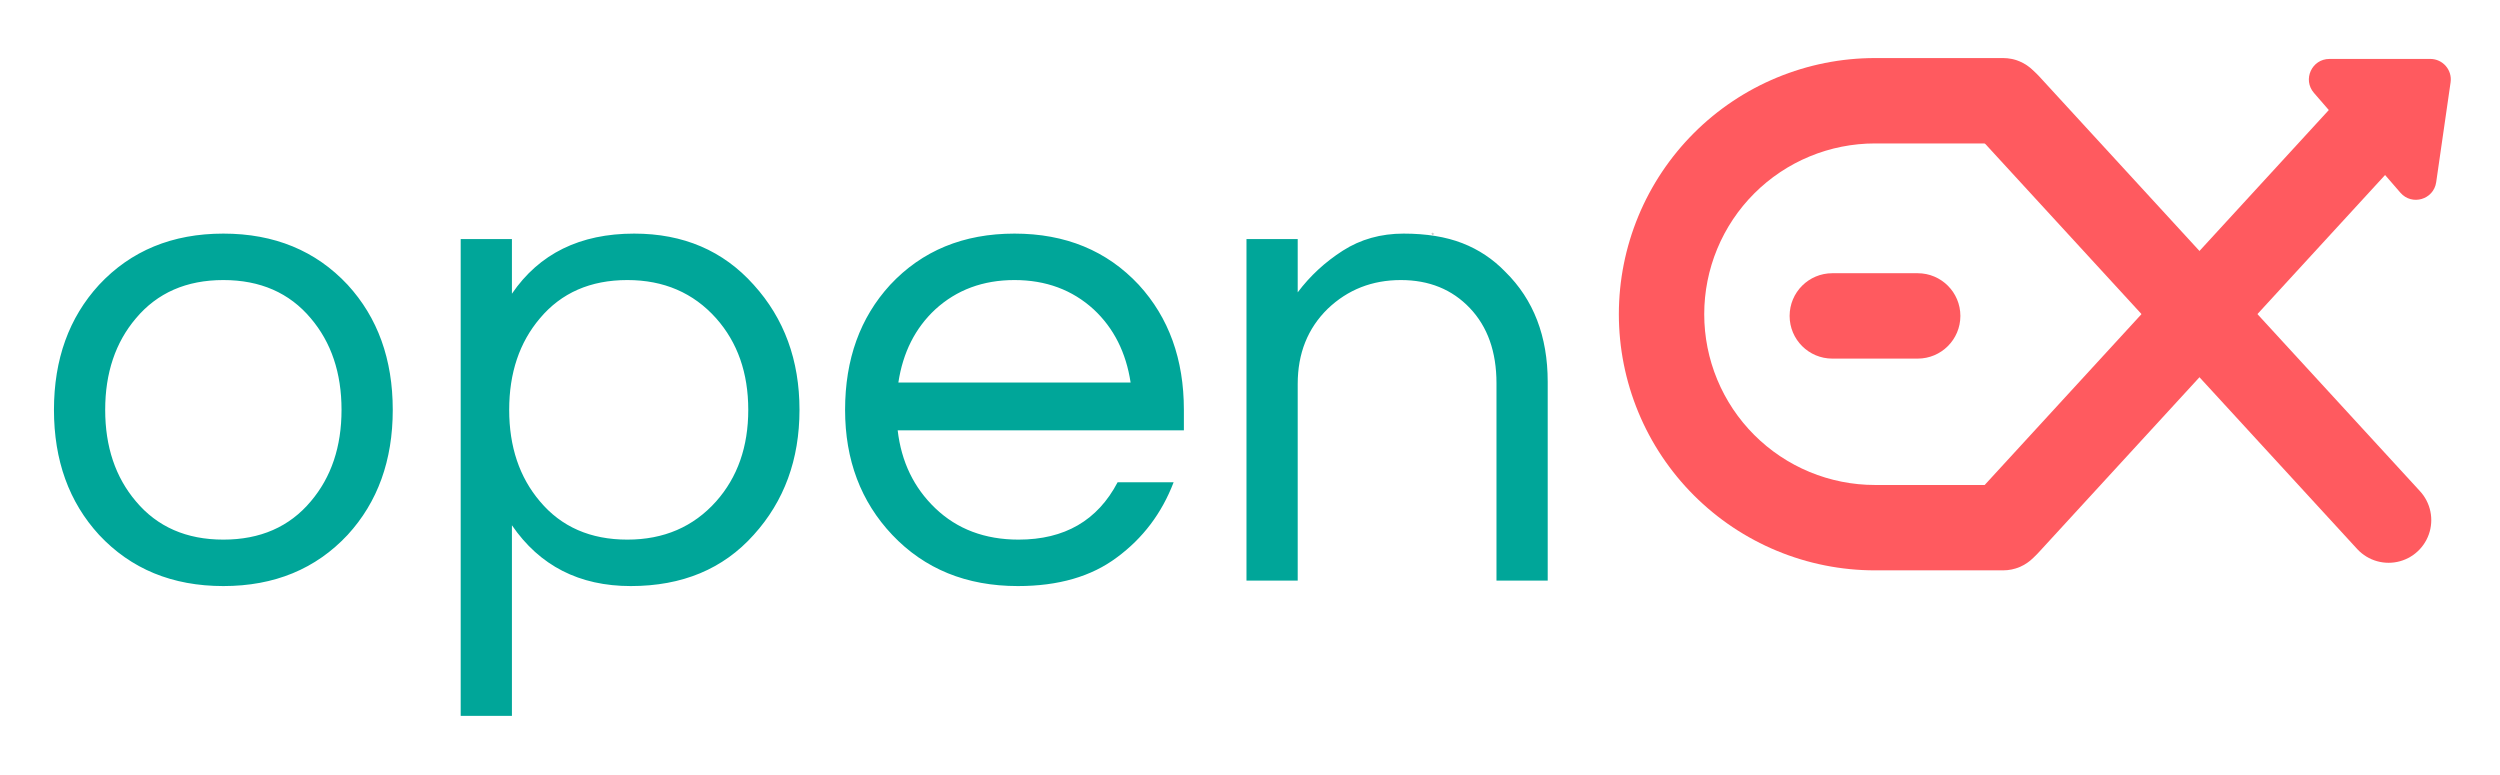 <svg width="732" height="227" viewBox="0 0 732 227" fill="none" xmlns="http://www.w3.org/2000/svg">
<path d="M65.4 68.4C80.333 68.4 92.467 73.4 101.8 83.4C110.6 93 115 105.2 115 120C115 134.8 110.6 147 101.8 156.6C92.467 166.6 80.333 171.6 65.4 171.6C50.467 171.6 38.333 166.6 29 156.6C20.2 147 15.8 134.8 15.8 120C15.8 105.2 20.2 93 29 83.4C38.333 73.4 50.467 68.4 65.4 68.4ZM65.4 158C76.2 158 84.733 154.267 91 146.8C97 139.733 100 130.8 100 120C100 109.2 97 100.267 91 93.2C84.733 85.733 76.2 82 65.4 82C54.6 82 46.067 85.733 39.8 93.2C33.8 100.267 30.8 109.2 30.8 120C30.8 130.8 33.8 139.733 39.8 146.8C46.067 154.267 54.6 158 65.4 158ZM149.891 86C157.891 74.267 169.824 68.4 185.691 68.4C200.091 68.4 211.757 73.4 220.691 83.4C229.624 93.267 234.091 105.467 234.091 120C234.091 134.533 229.624 146.733 220.691 156.6C211.757 166.6 199.757 171.6 184.691 171.6C169.624 171.6 158.024 165.667 149.891 153.8V209.6H134.891V70H149.891V86ZM183.691 82C172.891 82 164.357 85.733 158.091 93.2C152.091 100.267 149.091 109.2 149.091 120C149.091 130.8 152.091 139.733 158.091 146.8C164.357 154.267 172.891 158 183.691 158C194.357 158 203.024 154.267 209.691 146.8C215.957 139.733 219.091 130.8 219.091 120C219.091 109.2 215.957 100.267 209.691 93.2C203.024 85.733 194.357 82 183.691 82ZM298.241 158C311.707 158 321.374 152.4 327.241 141.2H343.641C340.174 150.267 334.641 157.6 327.041 163.2C319.574 168.8 309.907 171.6 298.041 171.6C282.974 171.6 270.707 166.6 261.241 156.6C252.041 146.867 247.441 134.667 247.441 120C247.441 105.2 251.841 93 260.641 83.4C269.974 73.4 282.107 68.4 297.041 68.4C311.974 68.4 324.107 73.4 333.441 83.4C342.241 93 346.641 105.2 346.641 120V126H262.841C263.907 135.2 267.574 142.8 273.841 148.8C280.241 154.933 288.374 158 298.241 158ZM297.041 82C287.841 82 280.107 84.867 273.841 90.6C267.974 96.067 264.374 103.2 263.041 112H331.041C329.707 103.2 326.107 96.067 320.241 90.6C313.974 84.867 306.241 82 297.041 82ZM379.969 70V85.6C383.569 80.8 387.969 76.733 393.169 73.4C398.369 70.067 404.302 68.4 410.969 68.4C417.635 68.4 423.369 69.333 428.169 71.2C432.969 73.067 437.169 75.867 440.769 79.6C449.035 87.733 453.169 98.467 453.169 111.8V170H438.169V112.2C438.169 103 435.569 95.667 430.369 90.2C425.169 84.733 418.435 82 410.169 82C401.769 82 394.635 84.8 388.769 90.4C382.902 96.133 379.969 103.467 379.969 112.4V170H364.969V70H379.969Z" fill="#00A699"/>
<path d="M419.5 68L419.612 68.346H419.976L419.682 68.559L419.794 68.904L419.5 68.691L419.206 68.904L419.318 68.559L419.024 68.346H419.388L419.5 68Z" fill="#C4C4C4"/>
<path d="M549 17C539.151 17 529.398 18.94 520.299 22.709C511.199 26.478 502.931 32.003 495.967 38.967C489.003 45.931 483.478 54.199 479.709 63.299C475.94 72.398 474 82.151 474 92C474 101.849 475.94 111.602 479.709 120.701C483.478 129.801 489.003 138.069 495.967 145.033C502.931 151.997 511.199 157.522 520.299 161.291C529.398 165.06 539.151 167 549 167L549 142.002C542.434 142.002 535.931 140.709 529.865 138.196C523.798 135.683 518.286 132 513.643 127.357C509 122.714 505.317 117.202 502.804 111.135C500.291 105.069 498.997 98.566 498.997 92C498.997 85.434 500.291 78.931 502.804 72.865C505.317 66.798 509 61.286 513.643 56.643C518.286 52 523.798 48.317 529.865 45.804C535.931 43.291 542.434 41.998 549 41.998L549 17Z" fill="#FF5A5F"/>
<path d="M549 17H586.5C593.404 17 599 22.596 599 29.5C599 36.404 593.404 42 586.5 42H549V17Z" fill="#FF5A5F"/>
<path d="M524 92.5C524 85.596 529.596 80 536.5 80H561.5C568.404 80 574 85.596 574 92.5C574 99.404 568.404 105 561.5 105H536.5C529.596 105 524 99.404 524 92.5Z" fill="#FF5A5F"/>
<path d="M549 142H586.5C593.404 142 599 147.596 599 154.5C599 161.404 593.404 167 586.5 167H549V142Z" fill="#FF5A5F"/>
<line x1="587.793" y1="30.736" x2="699.377" y2="152.285" stroke="#FF5A5F" stroke-width="25" stroke-linecap="round" stroke-linejoin="round"/>
<line x1="12.5" y1="-12.5" x2="177.5" y2="-12.323" transform="matrix(0.677 -0.736 -0.736 -0.677 570.13 153.947)" stroke="#FF5A5F" stroke-width="25" stroke-linecap="round" stroke-linejoin="round"/>
<path d="M711.592 17.254C715.247 17.254 718.053 20.493 717.532 24.11L713.316 53.354C712.582 58.442 706.208 60.312 702.842 56.427L677.512 27.188C674.146 23.302 676.906 17.26 682.046 17.259L711.592 17.254Z" fill="#FF5A5F"/>
</svg>
